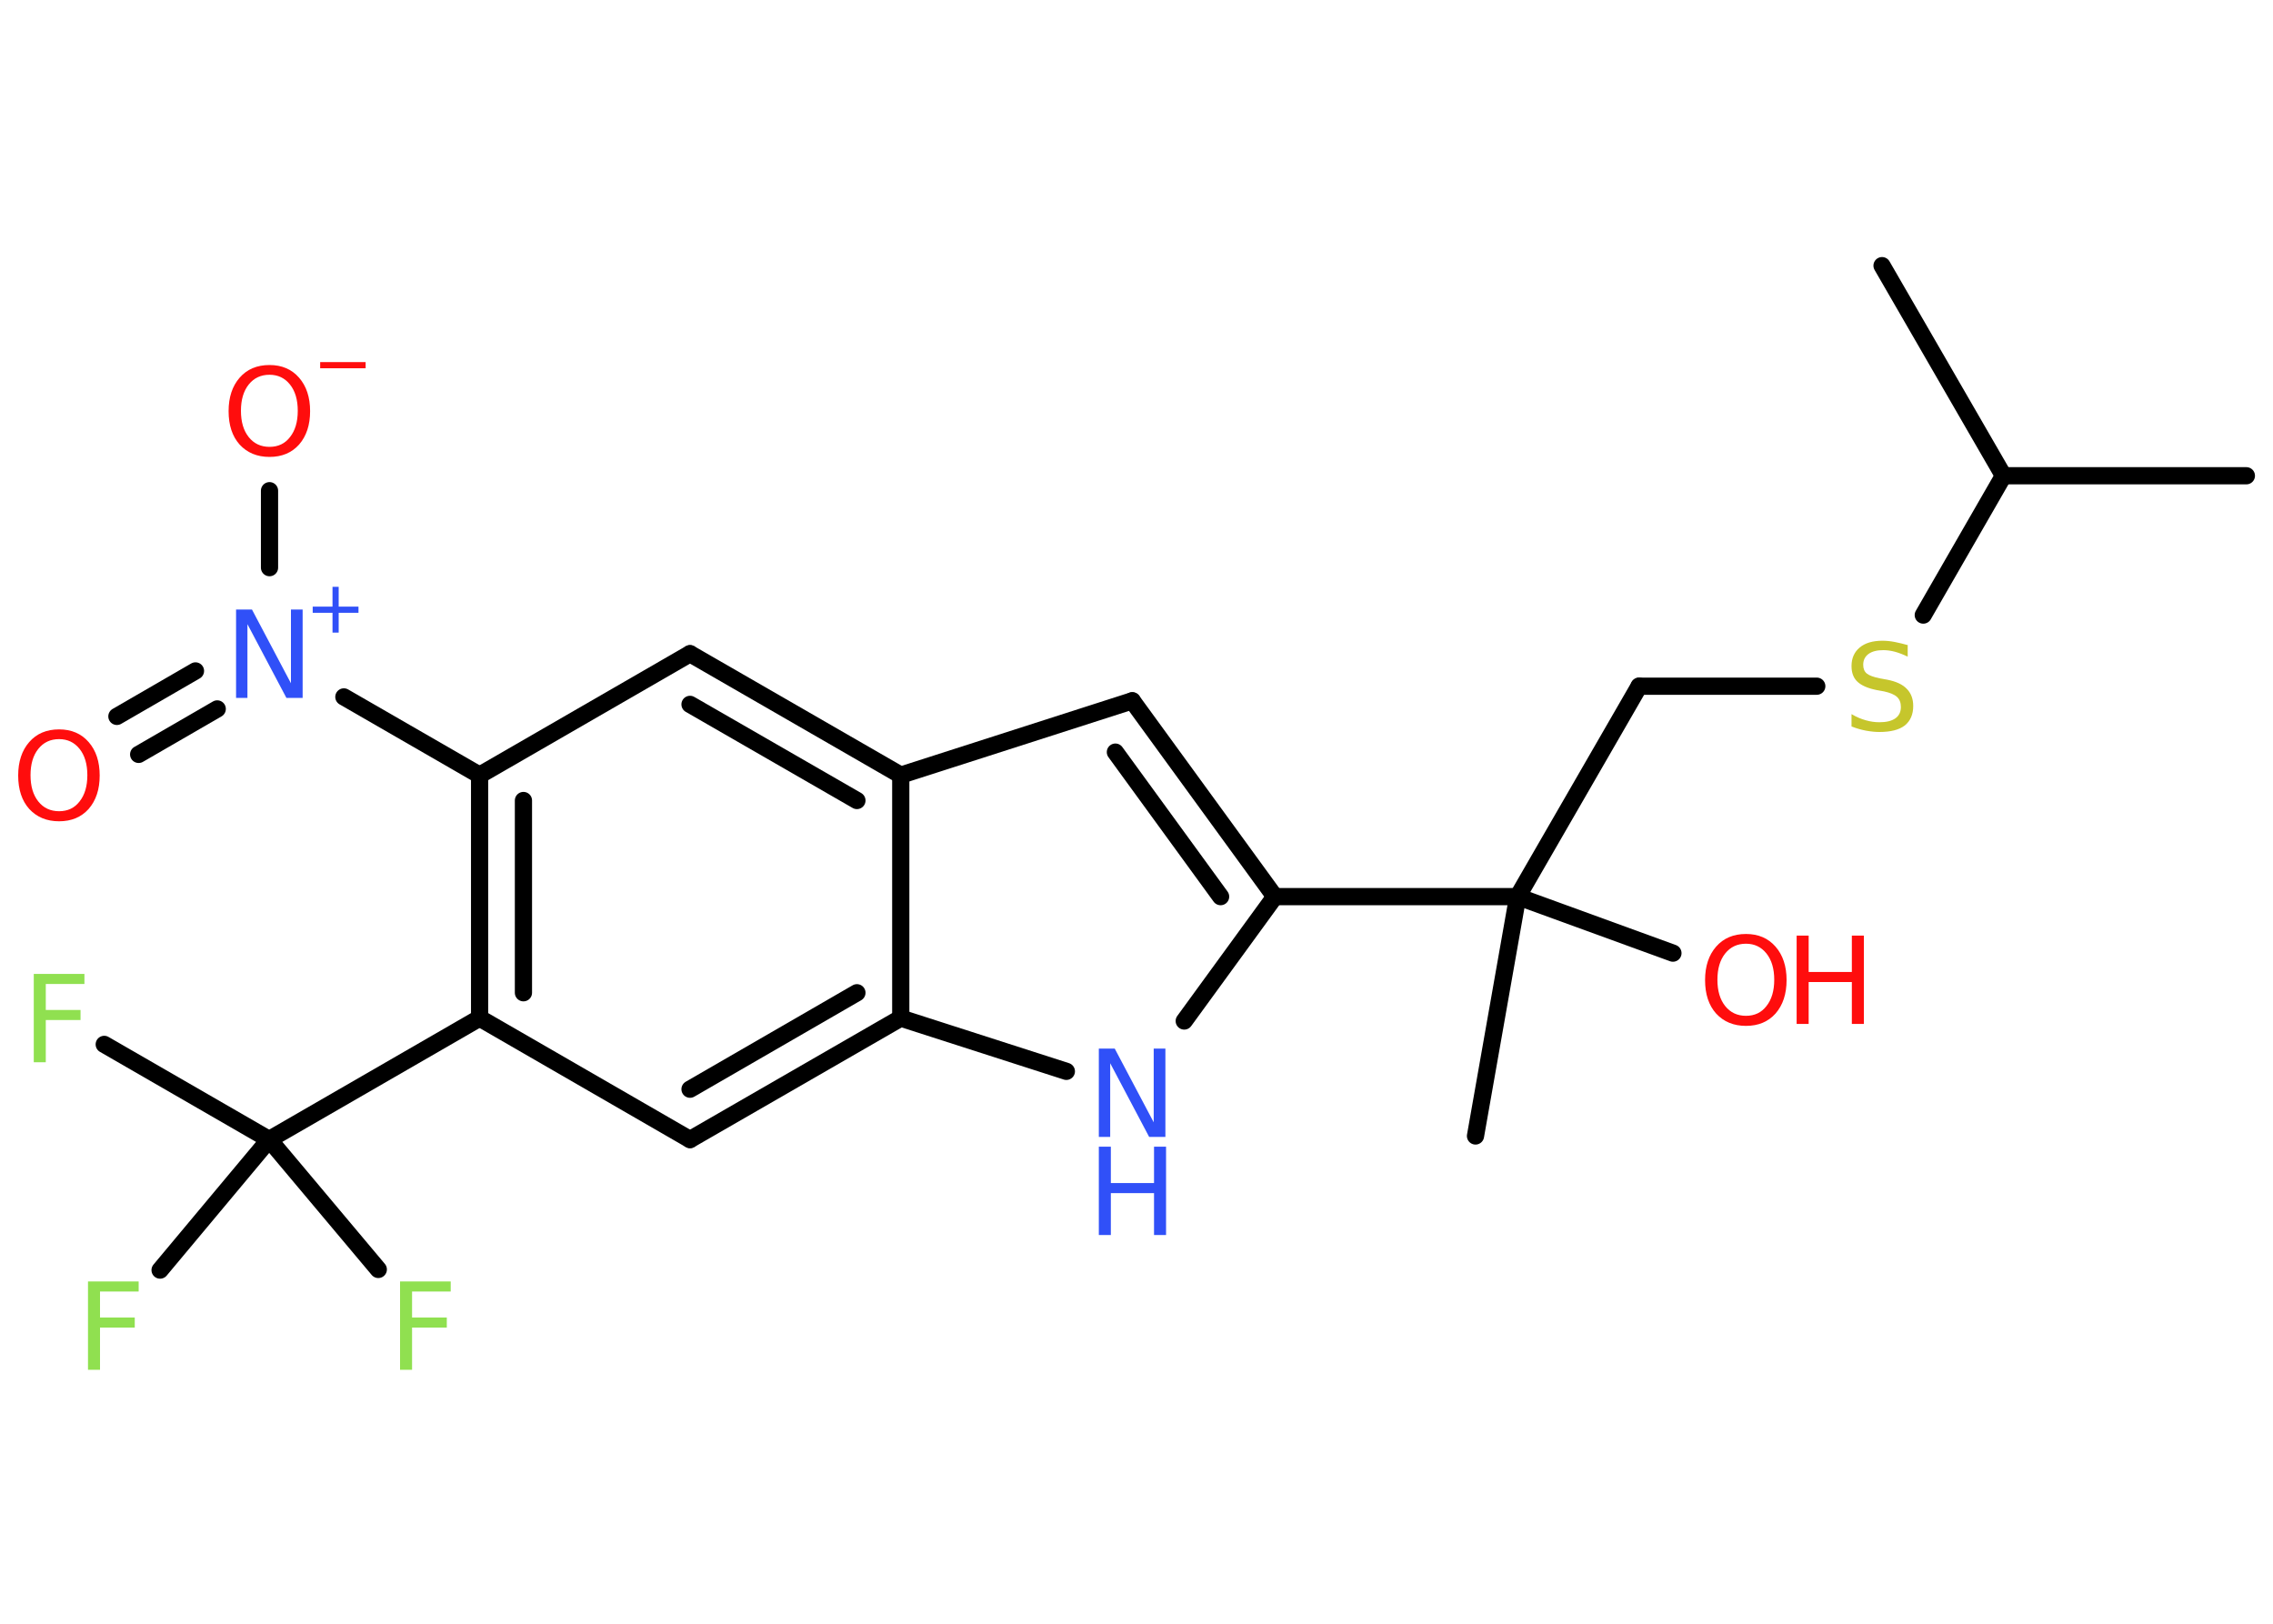 <?xml version='1.0' encoding='UTF-8'?>
<!DOCTYPE svg PUBLIC "-//W3C//DTD SVG 1.1//EN" "http://www.w3.org/Graphics/SVG/1.1/DTD/svg11.dtd">
<svg version='1.2' xmlns='http://www.w3.org/2000/svg' xmlns:xlink='http://www.w3.org/1999/xlink' width='70.0mm' height='50.0mm' viewBox='0 0 70.0 50.0'>
  <desc>Generated by the Chemistry Development Kit (http://github.com/cdk)</desc>
  <g stroke-linecap='round' stroke-linejoin='round' stroke='#000000' stroke-width='.53' fill='#FF0D0D'>
    <rect x='.0' y='.0' width='70.0' height='50.0' fill='#FFFFFF' stroke='none'/>
    <g id='mol1' class='mol'>
      <line id='mol1bnd1' class='bond' x1='69.18' y1='14.65' x2='61.7' y2='14.65'/>
      <line id='mol1bnd2' class='bond' x1='61.7' y1='14.65' x2='57.96' y2='8.18'/>
      <line id='mol1bnd3' class='bond' x1='61.7' y1='14.65' x2='59.23' y2='18.94'/>
      <line id='mol1bnd4' class='bond' x1='55.95' y1='21.13' x2='50.48' y2='21.13'/>
      <line id='mol1bnd5' class='bond' x1='50.48' y1='21.13' x2='46.74' y2='27.61'/>
      <line id='mol1bnd6' class='bond' x1='46.74' y1='27.61' x2='45.44' y2='34.98'/>
      <line id='mol1bnd7' class='bond' x1='46.74' y1='27.61' x2='51.52' y2='29.35'/>
      <line id='mol1bnd8' class='bond' x1='46.74' y1='27.61' x2='39.26' y2='27.61'/>
      <g id='mol1bnd9' class='bond'>
        <line x1='39.26' y1='27.61' x2='34.87' y2='21.58'/>
        <line x1='37.59' y1='27.61' x2='34.35' y2='23.16'/>
      </g>
      <line id='mol1bnd10' class='bond' x1='34.87' y1='21.58' x2='27.74' y2='23.87'/>
      <g id='mol1bnd11' class='bond'>
        <line x1='27.74' y1='23.87' x2='21.25' y2='20.13'/>
        <line x1='26.39' y1='24.65' x2='21.25' y2='21.69'/>
      </g>
      <line id='mol1bnd12' class='bond' x1='21.25' y1='20.13' x2='14.77' y2='23.87'/>
      <line id='mol1bnd13' class='bond' x1='14.77' y1='23.87' x2='10.59' y2='21.46'/>
      <g id='mol1bnd14' class='bond'>
        <line x1='6.69' y1='21.83' x2='4.27' y2='23.23'/>
        <line x1='6.02' y1='20.66' x2='3.6' y2='22.06'/>
      </g>
      <line id='mol1bnd15' class='bond' x1='8.3' y1='17.48' x2='8.3' y2='15.11'/>
      <g id='mol1bnd16' class='bond'>
        <line x1='14.77' y1='23.87' x2='14.77' y2='31.35'/>
        <line x1='16.12' y1='24.65' x2='16.12' y2='30.57'/>
      </g>
      <line id='mol1bnd17' class='bond' x1='14.77' y1='31.35' x2='8.29' y2='35.09'/>
      <line id='mol1bnd18' class='bond' x1='8.29' y1='35.09' x2='3.21' y2='32.16'/>
      <line id='mol1bnd19' class='bond' x1='8.29' y1='35.09' x2='4.93' y2='39.11'/>
      <line id='mol1bnd20' class='bond' x1='8.29' y1='35.09' x2='11.65' y2='39.09'/>
      <line id='mol1bnd21' class='bond' x1='14.77' y1='31.35' x2='21.25' y2='35.09'/>
      <g id='mol1bnd22' class='bond'>
        <line x1='21.25' y1='35.09' x2='27.74' y2='31.35'/>
        <line x1='21.25' y1='33.54' x2='26.39' y2='30.57'/>
      </g>
      <line id='mol1bnd23' class='bond' x1='27.74' y1='23.87' x2='27.74' y2='31.35'/>
      <line id='mol1bnd24' class='bond' x1='27.74' y1='31.35' x2='32.84' y2='32.99'/>
      <line id='mol1bnd25' class='bond' x1='39.26' y1='27.61' x2='36.47' y2='31.44'/>
      <path id='mol1atm4' class='atom' d='M58.75 19.86v.36q-.21 -.1 -.39 -.15q-.19 -.05 -.36 -.05q-.3 .0 -.46 .12q-.16 .12 -.16 .33q.0 .18 .11 .27q.11 .09 .41 .15l.22 .04q.41 .08 .6 .28q.2 .2 .2 .53q.0 .39 -.26 .6q-.26 .2 -.78 .2q-.19 .0 -.41 -.04q-.22 -.04 -.45 -.13v-.38q.22 .13 .44 .19q.21 .06 .42 .06q.32 .0 .49 -.12q.17 -.12 .17 -.35q.0 -.2 -.12 -.31q-.12 -.11 -.4 -.17l-.22 -.04q-.41 -.08 -.6 -.26q-.18 -.17 -.18 -.48q.0 -.36 .25 -.57q.25 -.21 .7 -.21q.19 .0 .39 .04q.2 .04 .41 .1z' stroke='none' fill='#C6C62C'/>
      <g id='mol1atm8' class='atom'>
        <path d='M53.77 29.06q-.4 .0 -.64 .3q-.24 .3 -.24 .81q.0 .51 .24 .81q.24 .3 .64 .3q.4 .0 .63 -.3q.24 -.3 .24 -.81q.0 -.51 -.24 -.81q-.24 -.3 -.63 -.3zM53.77 28.76q.57 .0 .91 .39q.34 .39 .34 1.03q.0 .64 -.34 1.03q-.34 .38 -.91 .38q-.57 .0 -.92 -.38q-.34 -.38 -.34 -1.03q.0 -.64 .34 -1.03q.34 -.39 .92 -.39z' stroke='none'/>
        <path d='M55.33 28.81h.37v1.12h1.33v-1.12h.37v2.72h-.37v-1.29h-1.33v1.29h-.37v-2.72z' stroke='none'/>
      </g>
      <g id='mol1atm14' class='atom'>
        <path d='M7.27 18.77h.49l1.2 2.27v-2.27h.36v2.72h-.5l-1.2 -2.27v2.27h-.35v-2.72z' stroke='none' fill='#3050F8'/>
        <path d='M10.43 18.07v.61h.61v.19h-.61v.61h-.19v-.61h-.61v-.19h.61v-.61h.19z' stroke='none' fill='#3050F8'/>
      </g>
      <path id='mol1atm15' class='atom' d='M1.82 22.76q-.4 .0 -.64 .3q-.24 .3 -.24 .81q.0 .51 .24 .81q.24 .3 .64 .3q.4 .0 .63 -.3q.24 -.3 .24 -.81q.0 -.51 -.24 -.81q-.24 -.3 -.63 -.3zM1.82 22.46q.57 .0 .91 .39q.34 .39 .34 1.03q.0 .64 -.34 1.03q-.34 .38 -.91 .38q-.57 .0 -.92 -.38q-.34 -.38 -.34 -1.03q.0 -.64 .34 -1.03q.34 -.39 .92 -.39z' stroke='none'/>
      <g id='mol1atm16' class='atom'>
        <path d='M8.3 11.54q-.4 .0 -.64 .3q-.24 .3 -.24 .81q.0 .51 .24 .81q.24 .3 .64 .3q.4 .0 .63 -.3q.24 -.3 .24 -.81q.0 -.51 -.24 -.81q-.24 -.3 -.63 -.3zM8.3 11.24q.57 .0 .91 .39q.34 .39 .34 1.03q.0 .64 -.34 1.03q-.34 .38 -.91 .38q-.57 .0 -.92 -.38q-.34 -.38 -.34 -1.03q.0 -.64 .34 -1.03q.34 -.39 .92 -.39z' stroke='none'/>
        <path d='M9.86 11.15h1.4v.19h-1.4v-.19z' stroke='none'/>
      </g>
      <path id='mol1atm19' class='atom' d='M1.04 29.99h1.56v.31h-1.19v.8h1.07v.31h-1.07v1.3h-.37v-2.72z' stroke='none' fill='#90E050'/>
      <path id='mol1atm20' class='atom' d='M2.71 39.46h1.56v.31h-1.19v.8h1.07v.31h-1.07v1.3h-.37v-2.72z' stroke='none' fill='#90E050'/>
      <path id='mol1atm21' class='atom' d='M12.32 39.46h1.56v.31h-1.19v.8h1.07v.31h-1.07v1.3h-.37v-2.72z' stroke='none' fill='#90E050'/>
      <g id='mol1atm24' class='atom'>
        <path d='M33.84 32.29h.49l1.2 2.27v-2.27h.36v2.72h-.5l-1.2 -2.27v2.27h-.35v-2.72z' stroke='none' fill='#3050F8'/>
        <path d='M33.84 35.31h.37v1.12h1.33v-1.12h.37v2.72h-.37v-1.29h-1.33v1.29h-.37v-2.72z' stroke='none' fill='#3050F8'/>
      </g>
    </g>
  </g>
</svg>
